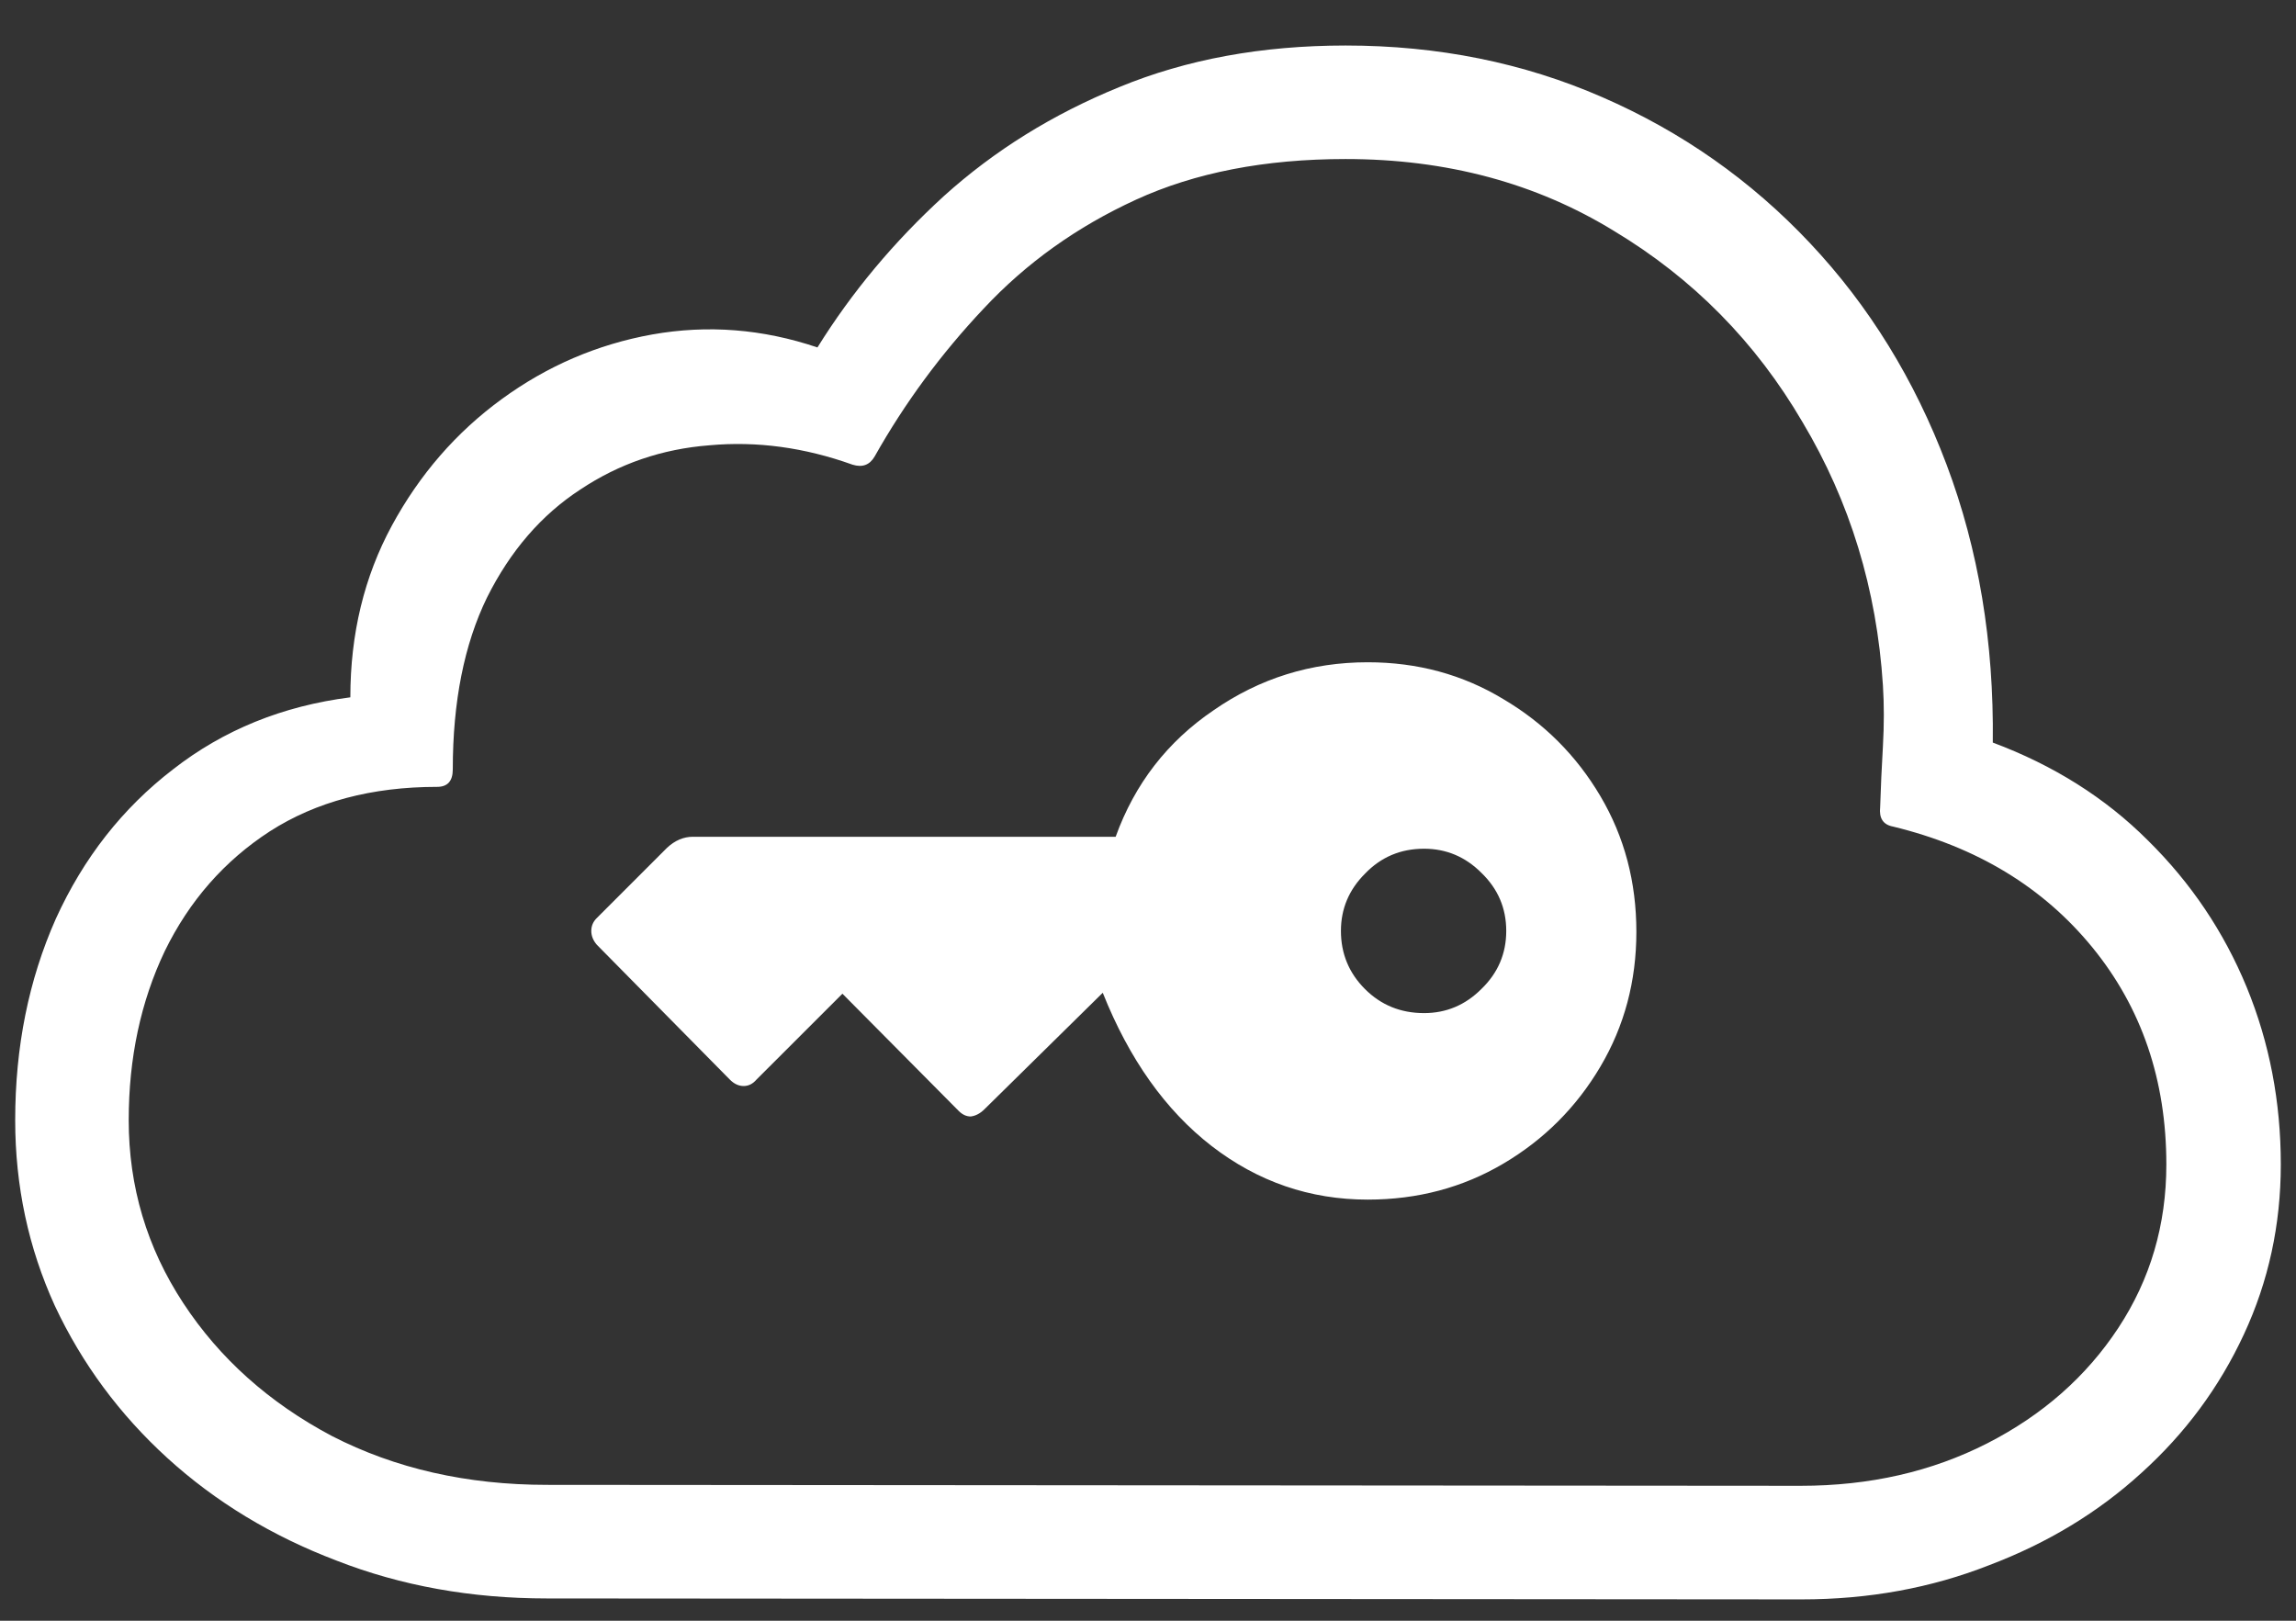<svg width="34" height="24" viewBox="0 0 34 24" fill="none" xmlns="http://www.w3.org/2000/svg">
<rect x="0" y="0" width="34" height="24" fill="#333333" stroke="none"/>
<path d="M26.68 23.684L8.1 23.67C6.979 23.67 5.939 23.483 4.982 23.109C4.025 22.745 3.191 22.239 2.48 21.592C1.77 20.945 1.214 20.193 0.812 19.336C0.421 18.479 0.225 17.563 0.225 16.588C0.225 15.503 0.425 14.51 0.826 13.607C1.236 12.705 1.815 11.967 2.562 11.393C3.31 10.809 4.185 10.454 5.188 10.326C5.188 9.387 5.393 8.54 5.803 7.783C6.213 7.027 6.755 6.402 7.43 5.91C8.104 5.418 8.847 5.099 9.658 4.953C10.479 4.807 11.294 4.871 12.105 5.145C12.616 4.324 13.24 3.577 13.979 2.902C14.726 2.228 15.592 1.69 16.576 1.289C17.57 0.879 18.686 0.674 19.926 0.674C21.293 0.674 22.56 0.929 23.727 1.439C24.902 1.95 25.928 2.67 26.803 3.6C27.678 4.529 28.352 5.623 28.826 6.881C29.3 8.139 29.528 9.51 29.51 10.996C30.412 11.333 31.178 11.816 31.807 12.445C32.445 13.074 32.932 13.799 33.27 14.619C33.607 15.44 33.775 16.314 33.775 17.244C33.775 18.137 33.593 18.976 33.228 19.76C32.864 20.544 32.358 21.227 31.711 21.811C31.073 22.394 30.321 22.85 29.455 23.178C28.598 23.515 27.673 23.684 26.68 23.684ZM26.666 22.002C27.687 22.002 28.607 21.792 29.428 21.373C30.248 20.954 30.895 20.384 31.369 19.664C31.843 18.944 32.08 18.137 32.08 17.244C32.08 15.995 31.715 14.925 30.986 14.031C30.257 13.138 29.273 12.541 28.033 12.24C27.887 12.213 27.824 12.117 27.842 11.953C27.851 11.662 27.865 11.361 27.883 11.051C27.901 10.732 27.901 10.431 27.883 10.148C27.792 8.727 27.395 7.428 26.693 6.252C26.001 5.067 25.071 4.124 23.904 3.422C22.747 2.711 21.421 2.355 19.926 2.355C18.732 2.355 17.697 2.556 16.822 2.957C15.947 3.358 15.195 3.896 14.566 4.57C13.938 5.236 13.4 5.965 12.953 6.758C12.88 6.885 12.771 6.926 12.625 6.881C11.914 6.626 11.208 6.53 10.506 6.594C9.804 6.648 9.166 6.867 8.592 7.25C8.018 7.624 7.557 8.157 7.211 8.85C6.874 9.542 6.705 10.39 6.705 11.393C6.705 11.566 6.628 11.652 6.473 11.652C5.507 11.652 4.682 11.871 3.998 12.309C3.324 12.746 2.804 13.338 2.439 14.086C2.084 14.833 1.906 15.667 1.906 16.588C1.906 17.572 2.175 18.475 2.713 19.295C3.251 20.115 3.984 20.771 4.914 21.264C5.853 21.747 6.915 21.988 8.1 21.988L26.666 22.002ZM24.232 13.799C24.232 14.528 24.055 15.193 23.699 15.795C23.344 16.396 22.865 16.875 22.264 17.23C21.662 17.586 20.992 17.764 20.254 17.764C19.397 17.764 18.627 17.499 17.943 16.971C17.26 16.442 16.722 15.685 16.33 14.701L14.58 16.424C14.516 16.488 14.448 16.524 14.375 16.533C14.311 16.533 14.252 16.506 14.197 16.451L12.475 14.715L11.203 15.986C11.148 16.05 11.085 16.082 11.012 16.082C10.939 16.082 10.87 16.05 10.807 15.986L8.838 13.99C8.783 13.926 8.756 13.858 8.756 13.785C8.756 13.712 8.783 13.648 8.838 13.594L9.877 12.555C9.995 12.445 10.123 12.391 10.26 12.391H16.521C16.804 11.607 17.287 10.982 17.971 10.518C18.654 10.044 19.415 9.807 20.254 9.807C20.992 9.807 21.662 9.989 22.264 10.354C22.865 10.709 23.344 11.188 23.699 11.789C24.055 12.391 24.232 13.06 24.232 13.799ZM22.305 13.785C22.305 13.448 22.182 13.161 21.936 12.924C21.699 12.687 21.416 12.568 21.088 12.568C20.741 12.568 20.45 12.691 20.213 12.938C19.976 13.175 19.857 13.457 19.857 13.785C19.857 14.122 19.976 14.409 20.213 14.646C20.45 14.883 20.741 15.002 21.088 15.002C21.416 15.002 21.699 14.883 21.936 14.646C22.182 14.409 22.305 14.122 22.305 13.785Z" fill="white"/>
</svg>
